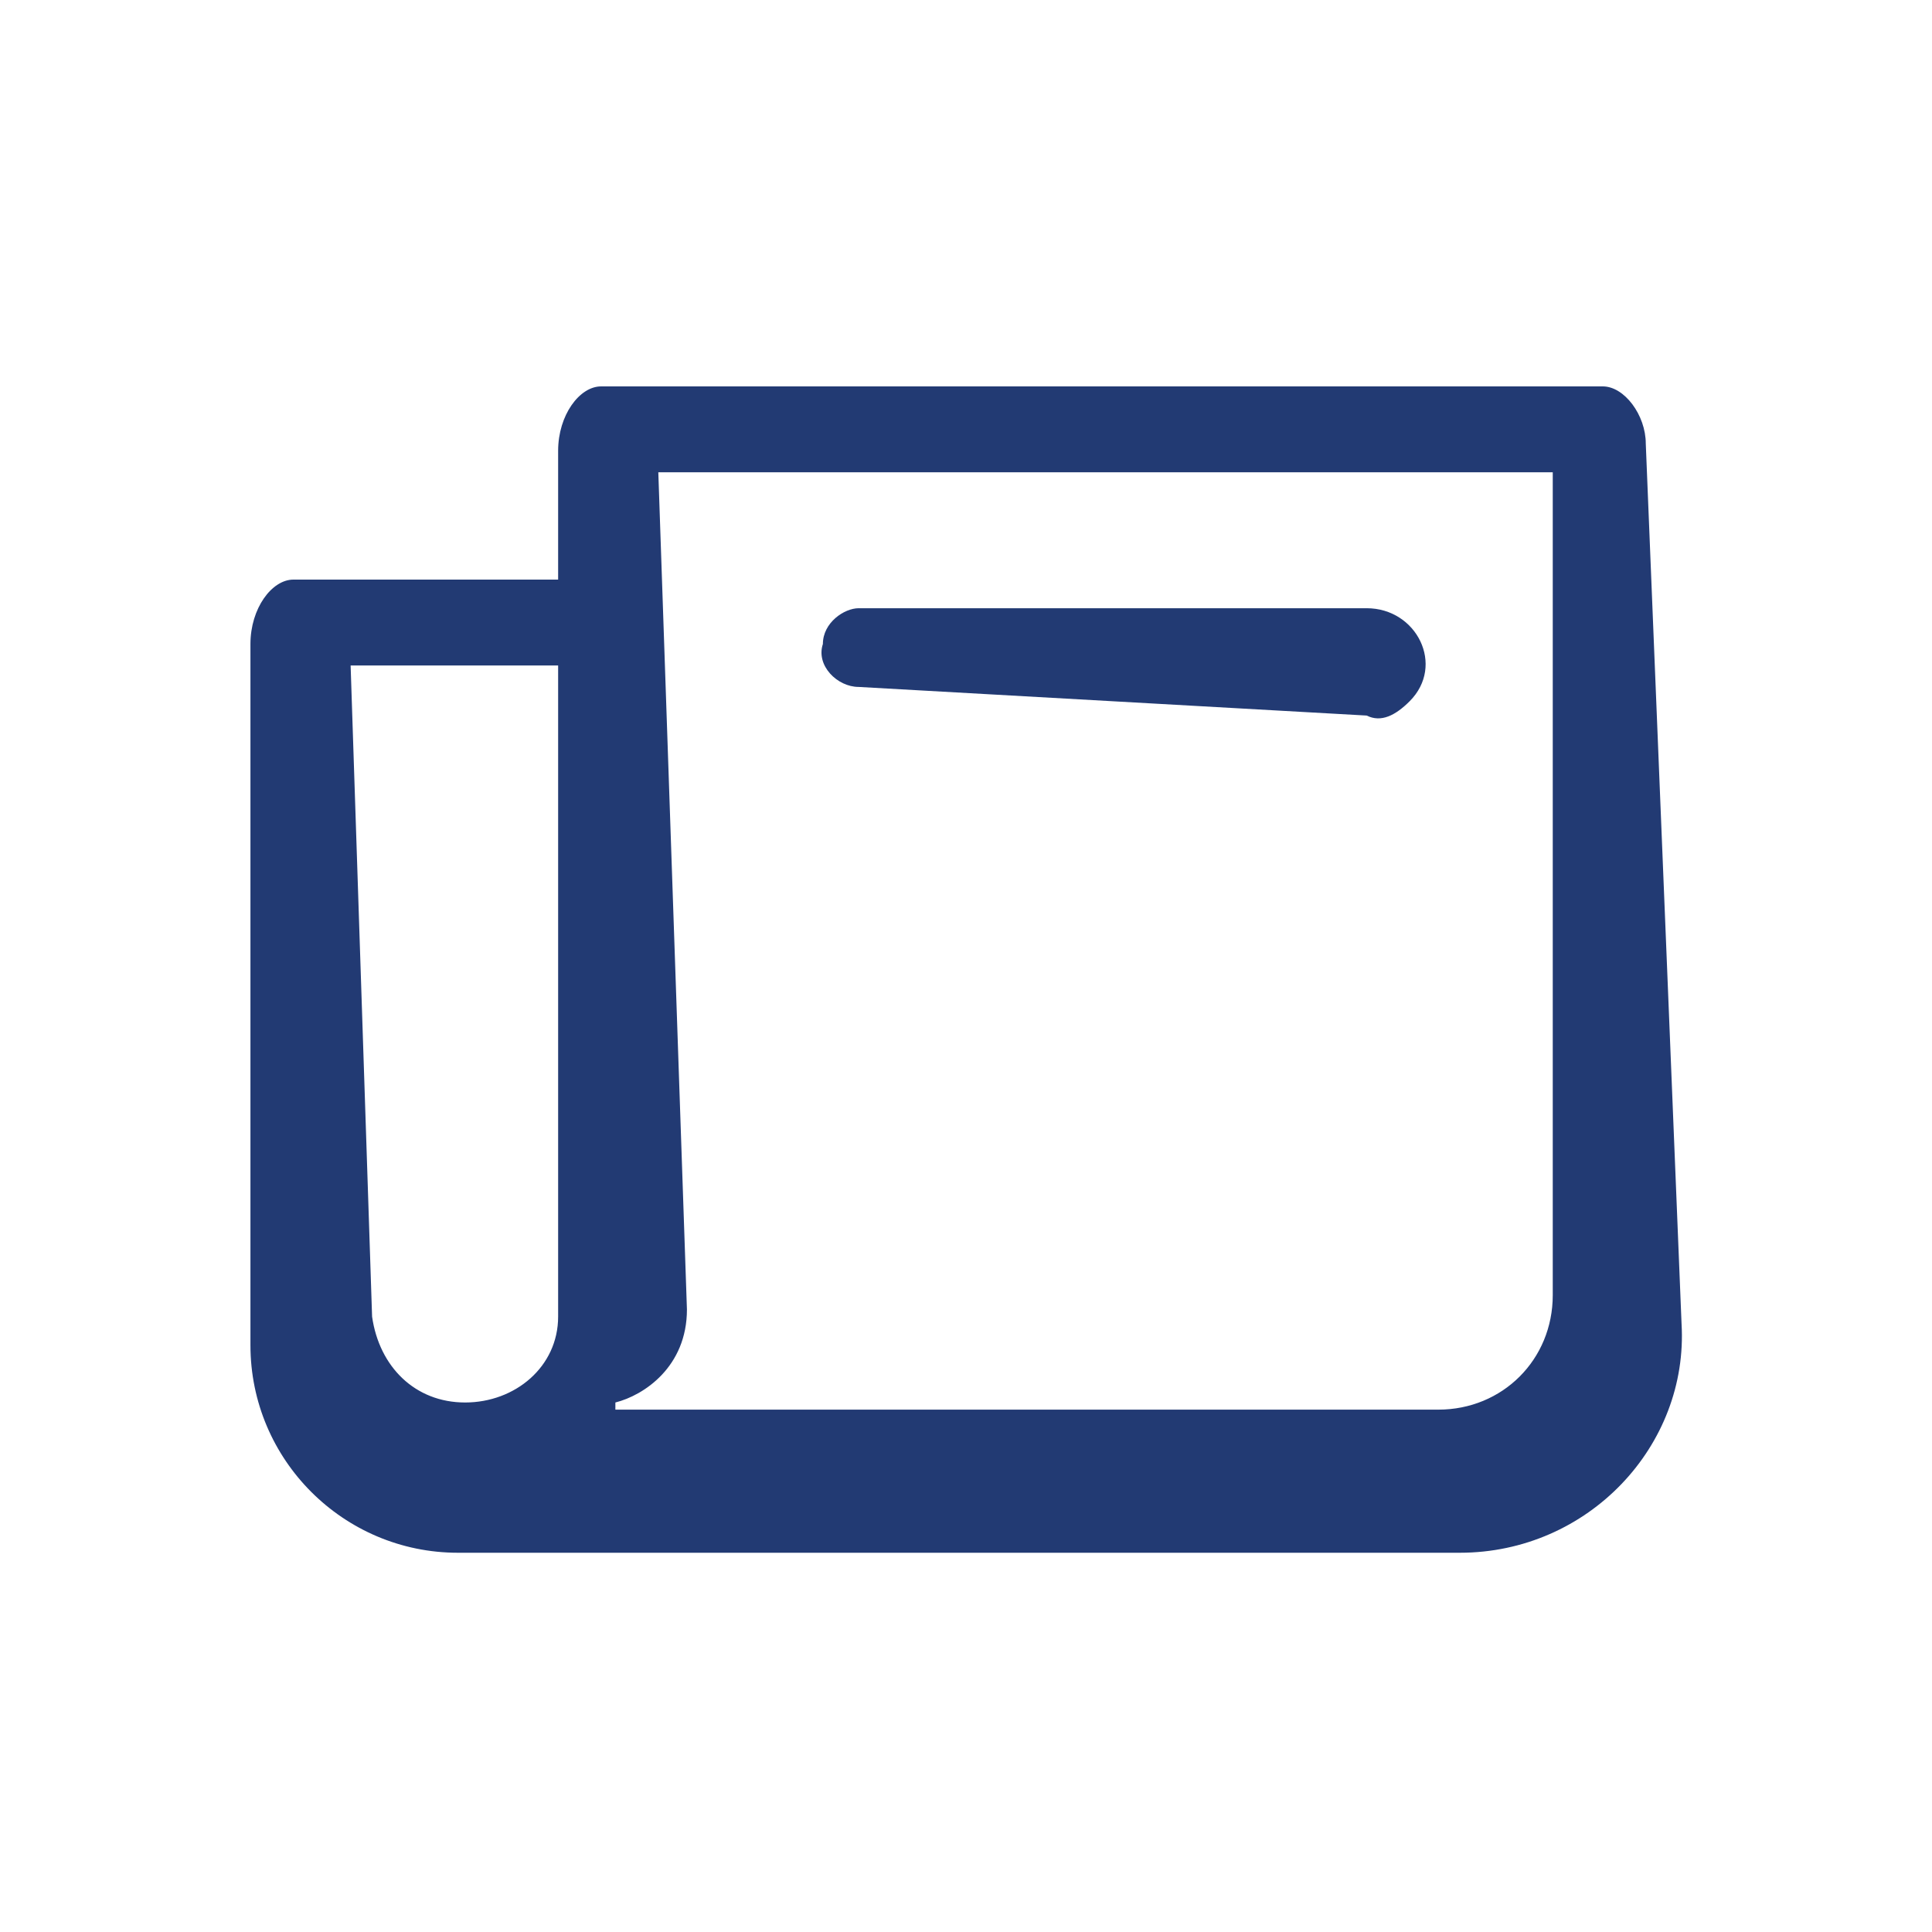 <?xml version="1.0" encoding="utf-8"?>
<!-- Generator: Adobe Illustrator 24.2.0, SVG Export Plug-In . SVG Version: 6.00 Build 0)  -->
<svg version="1.1" id="Layer_1" xmlns="http://www.w3.org/2000/svg" xmlns:xlink="http://www.w3.org/1999/xlink" x="0px" y="0px"
	 viewBox="0 0 27 27" style="enable-background:new 0 0 27 27;" xml:space="preserve">
	 <style>
	 	.st0{
			 fill:#223a73;
		 }
	 </style>
<g>
	<path class="st0" d="M20.4,21.7c1.8,0,3.2-1.5,3.1-3.2L23,6.2c0-0.4-0.3-0.8-0.6-0.8c0,0,0,0,0,0c0,0-14,0-14,0v0
		c-0.3,0-0.6,0.4-0.6,0.9l0,1.8H4.1v0c-0.3,0-0.6,0.4-0.6,0.9l0,9.8c0,1.6,1.3,2.9,2.9,2.9H20.4z M8.6,19.6c0.4-0.1,1-0.5,1-1.3
		L9.2,6.6h12.5l0,11.5c0,0.9-0.7,1.6-1.6,1.6H8.6z M6.5,19.6L6.5,19.6c-0.7,0-1.2-0.5-1.3-1.2L4.9,9.3h2.9l0,9.1
		C7.8,19.1,7.2,19.6,6.5,19.6z"/>
	<path class="st0" d="M12,9.6c-0.3,0-0.6-0.3-0.5-0.6c0,0,0,0,0,0c0-0.3,0.3-0.5,0.5-0.5l7.1,0c0.7,0,1.1,0.8,0.6,1.3v0
		c-0.2,0.2-0.4,0.3-0.6,0.2L12,9.6z"/>
</g>
</svg>
